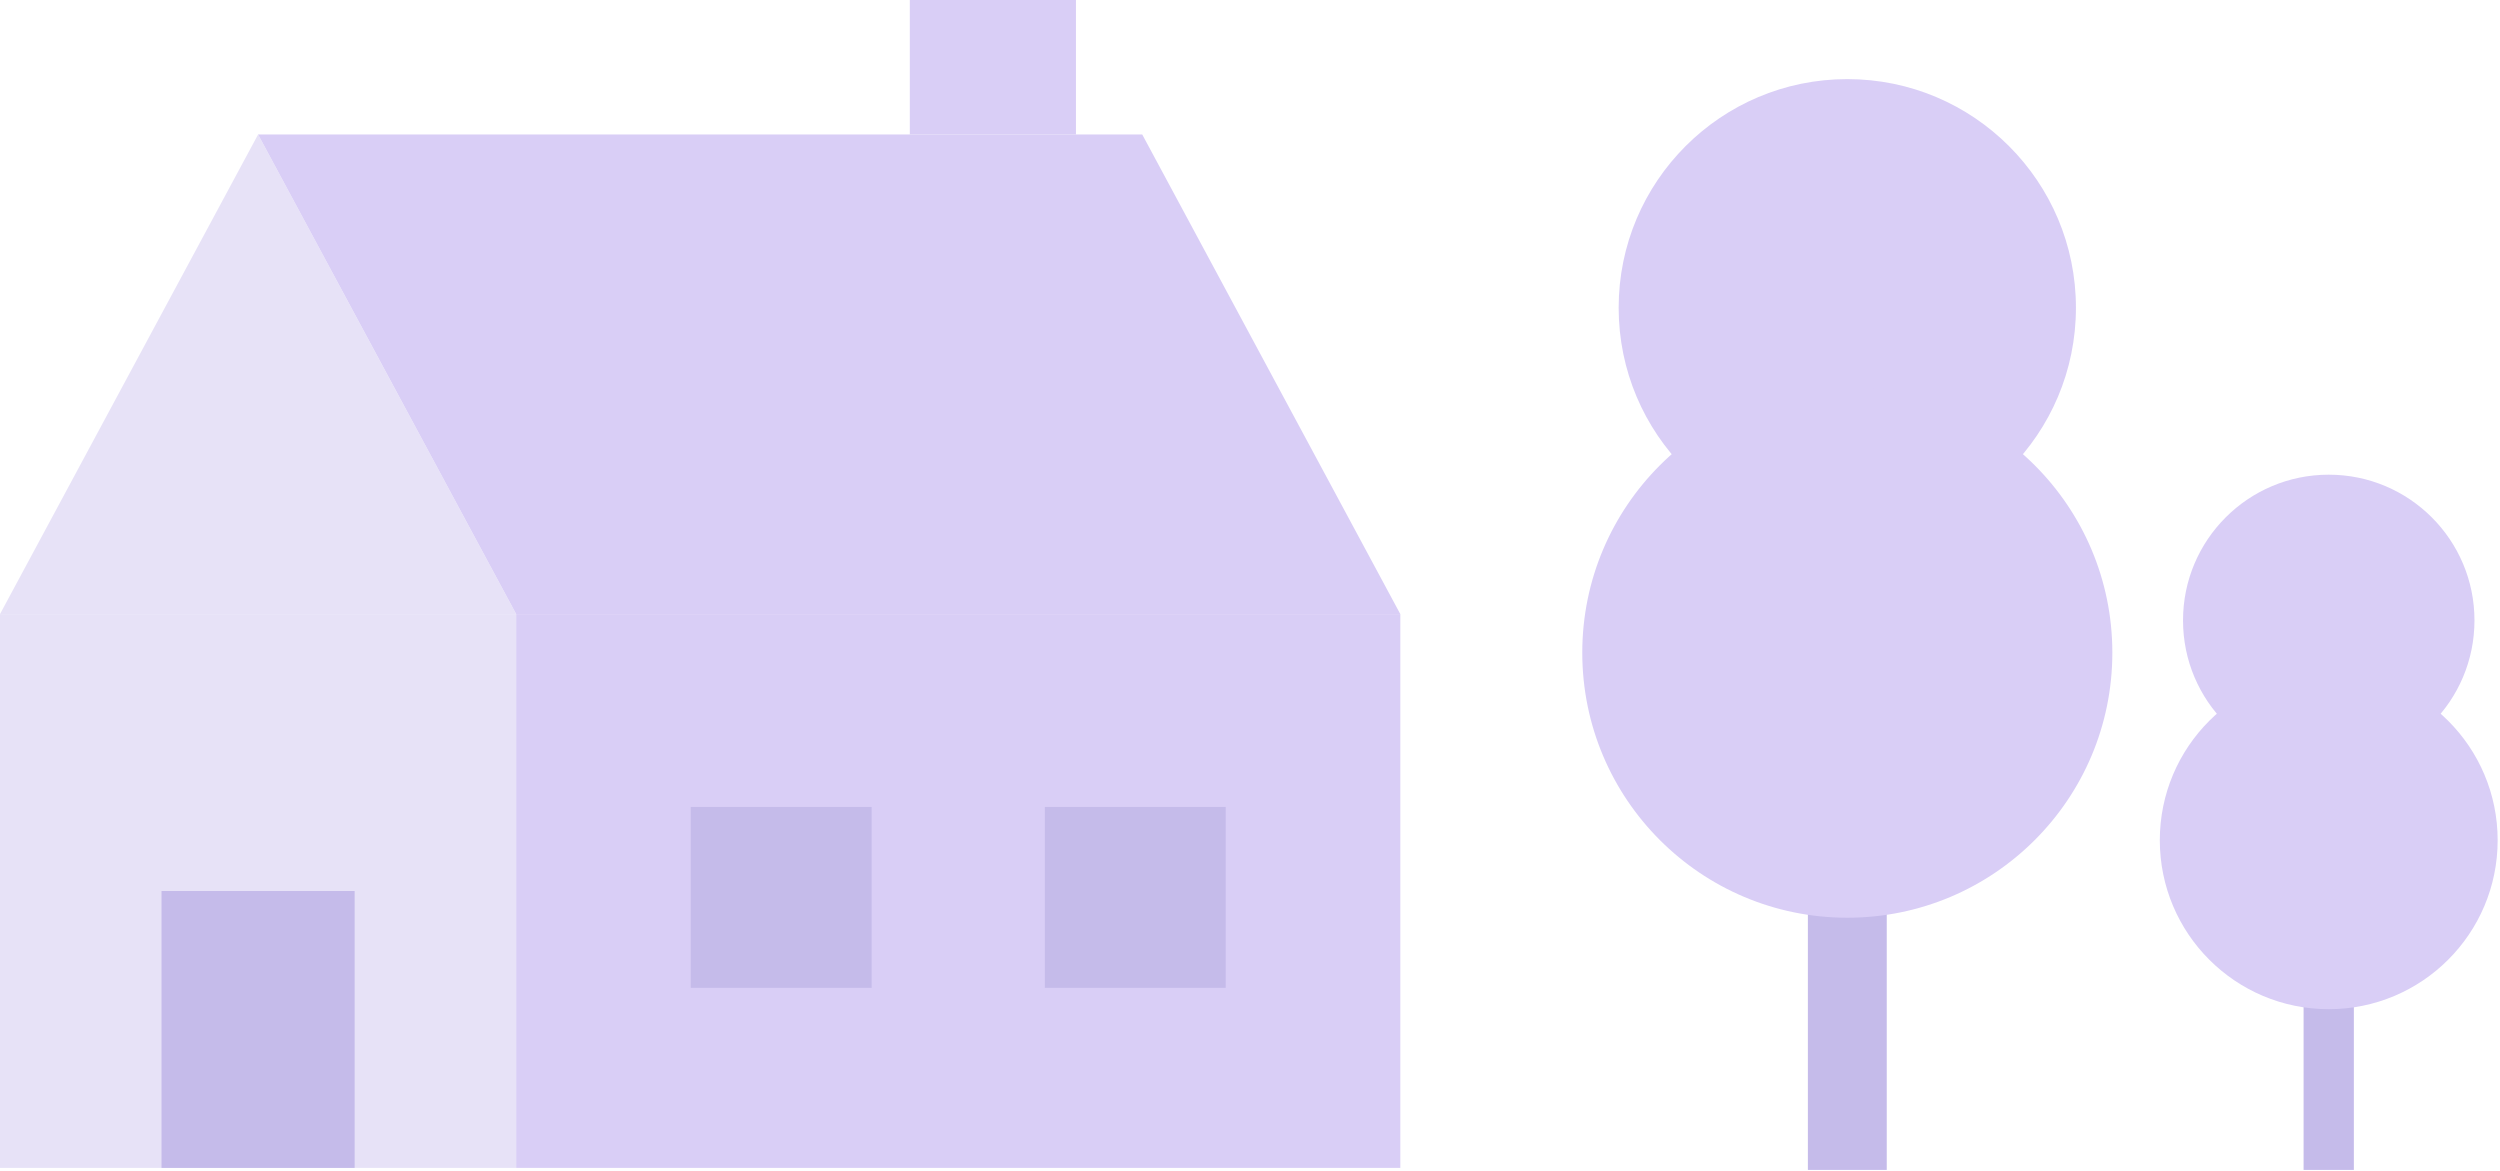 <svg width="316" height="148" viewBox="0 0 316 148" fill="none" xmlns="http://www.w3.org/2000/svg">
<g clip-path="url(#clip0_2813_29461)">
<path d="M32.622 17L48.93 47.311L65.243 77.623H32.622H0L16.309 47.311L32.622 17Z" fill="#E7E2F7"/>
<path d="M65.243 77.623H0V147.623H65.243V77.623Z" fill="#E7E2F7"/>
<path d="M177 77.623H65.243V147.623H177V77.623Z" fill="#D9CEF6"/>
<path d="M65.244 77.623L32.622 17H144.379L177 77.623H65.244Z" fill="#D9CEF6"/>
<path d="M110.174 102H87.309V124.865H110.174V102Z" fill="#C5BBEA"/>
<path d="M44.825 112.623H20.415V147.623H44.825V112.623Z" fill="#C5BBEA"/>
<path d="M154.932 102H132.066V124.865H154.932V102Z" fill="#C5BBEA"/>
<path d="M238.485 102.977H228.516V147.878H238.485V102.977Z" fill="#C5BBEA"/>
<path d="M233.498 67.8C249.459 67.8 262.398 54.861 262.398 38.9C262.398 22.939 249.459 10 233.498 10C217.537 10 204.598 22.939 204.598 38.9C204.598 54.861 217.537 67.8 233.498 67.8Z" fill="#D9CEF6"/>
<path d="M233.5 116C252.002 116 267 101.002 267 82.5C267 63.998 252.002 49 233.5 49C214.998 49 200 63.998 200 82.5C200 101.002 214.998 116 233.5 116Z" fill="#D9CEF6"/>
<path d="M297.528 119.26H291.174V147.878H297.528V119.26Z" fill="#C5BBEA"/>
<path d="M294.353 96.84C304.526 96.84 312.773 88.593 312.773 78.42C312.773 68.247 304.526 60 294.353 60C284.18 60 275.934 68.247 275.934 78.42C275.934 88.593 284.18 96.84 294.353 96.84Z" fill="#D9CEF6"/>
<path d="M294.352 127.561C306.144 127.561 315.703 118.001 315.703 106.209C315.703 94.417 306.144 84.857 294.352 84.857C282.559 84.857 273 94.417 273 106.209C273 118.001 282.559 127.561 294.352 127.561Z" fill="#D9CEF6"/>
<rect x="115" width="21" height="17" fill="#D9CEF6"/>
</g>
<defs>
<clipPath id="clip0_2813_29461">
<rect width="316" height="148" fill="white"/>
</clipPath>
</defs>
</svg>

